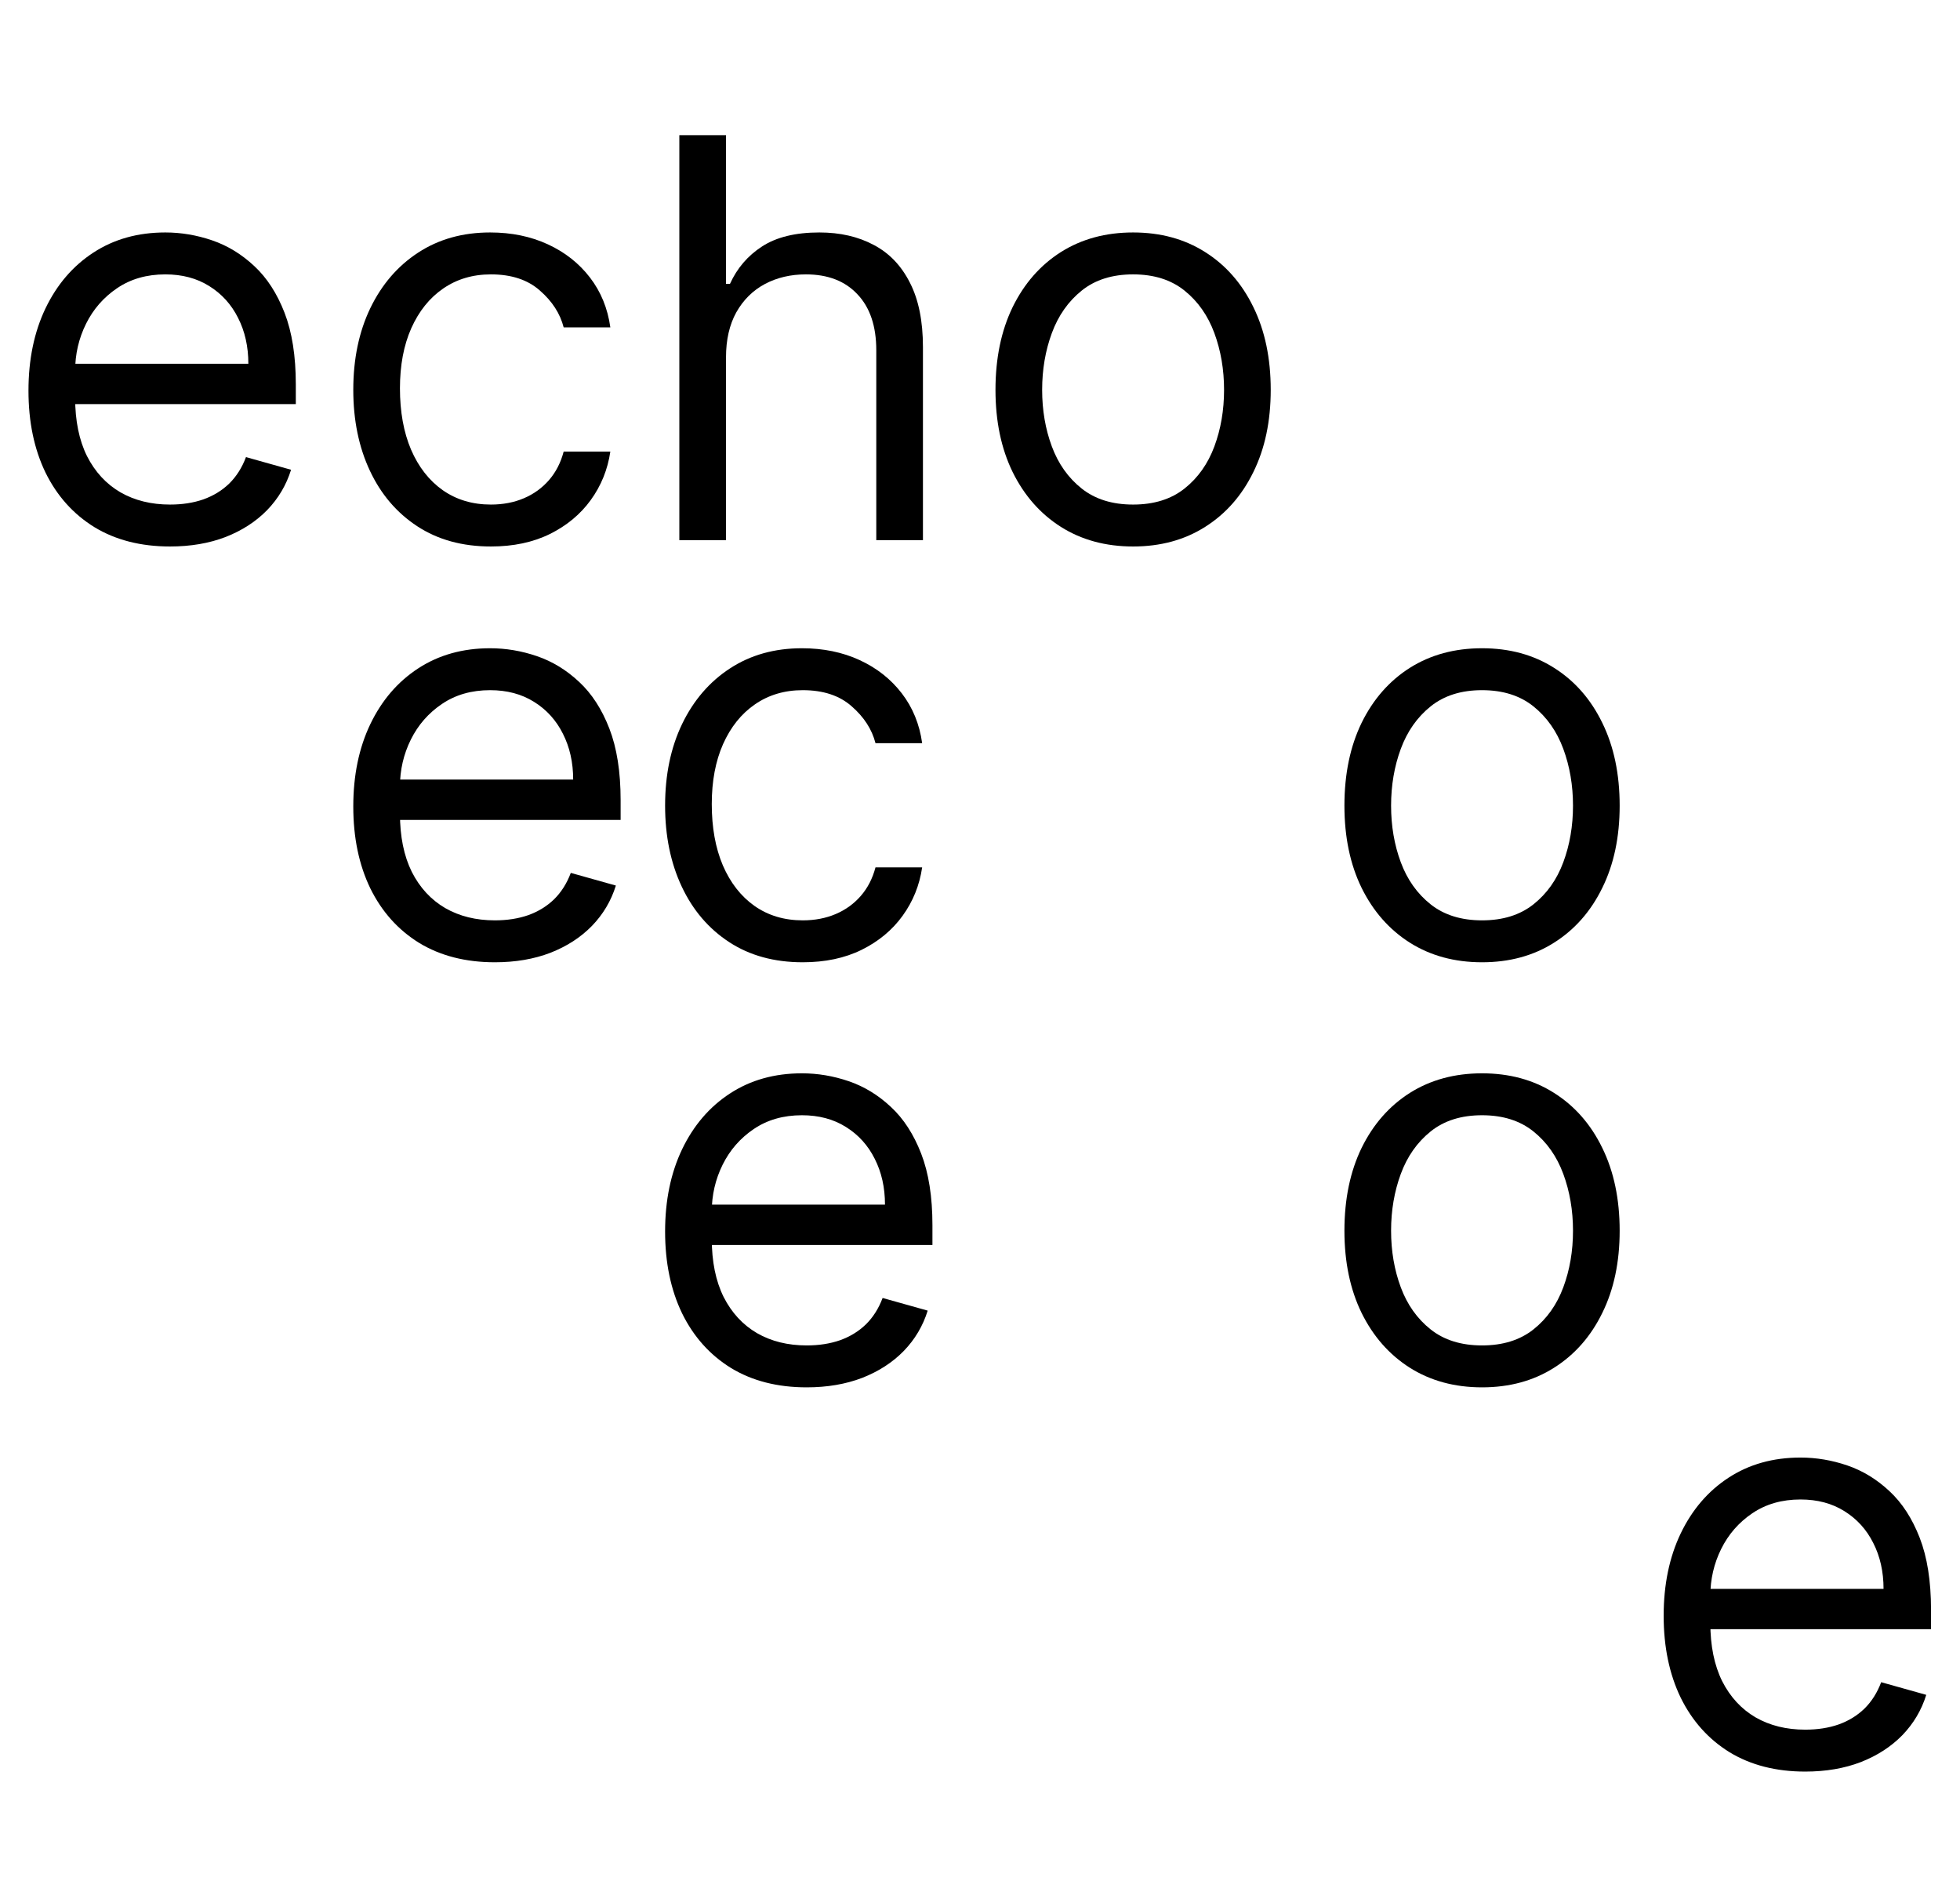 <svg width="1056" height="1023" viewBox="0 0 1056 1023" fill="none" xmlns="http://www.w3.org/2000/svg">
<g clip-path="url(#clip0_1_41)">
<path d="M91.619 294.409C75.852 294.409 62.251 290.929 50.817 283.969C39.453 276.938 30.682 267.136 24.503 254.565C18.395 241.923 15.341 227.222 15.341 210.46C15.341 193.699 18.395 178.926 24.503 166.142C30.682 153.287 39.276 143.273 50.284 136.099C61.364 128.855 74.29 125.233 89.062 125.233C97.585 125.233 106.001 126.653 114.311 129.494C122.621 132.335 130.185 136.952 137.003 143.344C143.821 149.665 149.254 158.045 153.303 168.486C157.351 178.926 159.375 191.781 159.375 207.051V217.705H33.239V195.972H133.807C133.807 186.739 131.96 178.5 128.267 171.256C124.645 164.011 119.46 158.294 112.713 154.104C106.037 149.913 98.153 147.818 89.062 147.818C79.048 147.818 70.383 150.304 63.068 155.276C55.824 160.176 50.249 166.568 46.342 174.452C42.436 182.335 40.483 190.787 40.483 199.807V214.295C40.483 226.653 42.614 237.129 46.875 245.723C51.207 254.246 57.209 260.744 64.879 265.219C72.55 269.622 81.463 271.824 91.619 271.824C98.224 271.824 104.19 270.901 109.517 269.054C114.915 267.136 119.567 264.295 123.473 260.531C127.379 256.696 130.398 251.937 132.528 246.256L156.818 253.074C154.261 261.312 149.964 268.557 143.928 274.807C137.891 280.986 130.433 285.815 121.555 289.295C112.678 292.705 102.699 294.409 91.619 294.409Z" fill="black"/>
<path d="M434.619 747.409C418.852 747.409 405.251 743.929 393.817 736.969C382.453 729.938 373.682 720.136 367.503 707.565C361.395 694.923 358.341 680.222 358.341 663.46C358.341 646.699 361.395 631.926 367.503 619.142C373.682 606.287 382.276 596.273 393.284 589.099C404.364 581.855 417.29 578.233 432.062 578.233C440.585 578.233 449.001 579.653 457.311 582.494C465.621 585.335 473.185 589.952 480.003 596.344C486.821 602.665 492.254 611.045 496.303 621.486C500.351 631.926 502.375 644.781 502.375 660.051V670.705H376.239V648.972H476.807C476.807 639.739 474.96 631.5 471.267 624.256C467.645 617.011 462.46 611.294 455.713 607.104C449.037 602.913 441.153 600.818 432.062 600.818C422.048 600.818 413.384 603.304 406.068 608.276C398.824 613.176 393.249 619.568 389.342 627.452C385.436 635.335 383.483 643.787 383.483 652.807V667.295C383.483 679.653 385.614 690.129 389.875 698.723C394.207 707.246 400.209 713.744 407.879 718.219C415.55 722.622 424.463 724.824 434.619 724.824C441.224 724.824 447.19 723.901 452.517 722.054C457.915 720.136 462.567 717.295 466.473 713.531C470.379 709.696 473.398 704.937 475.528 699.256L499.818 706.074C497.261 714.312 492.964 721.557 486.928 727.807C480.891 733.986 473.433 738.815 464.555 742.295C455.678 745.705 445.699 747.409 434.619 747.409Z" fill="black"/>
<path d="M972.619 954.409C956.852 954.409 943.251 950.929 931.817 943.969C920.453 936.938 911.682 927.136 905.503 914.565C899.395 901.923 896.341 887.222 896.341 870.46C896.341 853.699 899.395 838.926 905.503 826.142C911.682 813.287 920.276 803.273 931.284 796.099C942.364 788.855 955.29 785.233 970.062 785.233C978.585 785.233 987.001 786.653 995.311 789.494C1003.62 792.335 1011.18 796.952 1018 803.344C1024.82 809.665 1030.25 818.045 1034.3 828.486C1038.35 838.926 1040.38 851.781 1040.38 867.051V877.705H914.239V855.972H1014.81C1014.81 846.739 1012.96 838.5 1009.27 831.256C1005.64 824.011 1000.46 818.294 993.713 814.104C987.037 809.913 979.153 807.818 970.062 807.818C960.048 807.818 951.384 810.304 944.068 815.276C936.824 820.176 931.249 826.568 927.342 834.452C923.436 842.335 921.483 850.787 921.483 859.807V874.295C921.483 886.653 923.614 897.129 927.875 905.723C932.207 914.246 938.209 920.744 945.879 925.219C953.55 929.622 962.463 931.824 972.619 931.824C979.224 931.824 985.19 930.901 990.517 929.054C995.915 927.136 1000.57 924.295 1004.47 920.531C1008.38 916.696 1011.4 911.937 1013.53 906.256L1037.82 913.074C1035.26 921.312 1030.96 928.557 1024.93 934.807C1018.89 940.986 1011.43 945.815 1002.56 949.295C993.678 952.705 983.699 954.409 972.619 954.409Z" fill="black"/>
<path d="M266.619 518.409C250.852 518.409 237.251 514.929 225.817 507.969C214.453 500.938 205.682 491.136 199.503 478.565C193.395 465.923 190.341 451.222 190.341 434.46C190.341 417.699 193.395 402.926 199.503 390.142C205.682 377.287 214.276 367.273 225.284 360.099C236.364 352.855 249.29 349.233 264.062 349.233C272.585 349.233 281.001 350.653 289.311 353.494C297.621 356.335 305.185 360.952 312.003 367.344C318.821 373.665 324.254 382.045 328.303 392.486C332.351 402.926 334.375 415.781 334.375 431.051V441.705H208.239V419.972H308.807C308.807 410.739 306.96 402.5 303.267 395.256C299.645 388.011 294.46 382.294 287.713 378.104C281.037 373.913 273.153 371.818 264.062 371.818C254.048 371.818 245.384 374.304 238.068 379.276C230.824 384.176 225.249 390.568 221.342 398.452C217.436 406.335 215.483 414.787 215.483 423.807V438.295C215.483 450.653 217.614 461.129 221.875 469.723C226.207 478.246 232.209 484.744 239.879 489.219C247.55 493.622 256.463 495.824 266.619 495.824C273.224 495.824 279.19 494.901 284.517 493.054C289.915 491.136 294.567 488.295 298.473 484.531C302.379 480.696 305.398 475.937 307.528 470.256L331.818 477.074C329.261 485.312 324.964 492.557 318.928 498.807C312.891 504.986 305.433 509.815 296.555 513.295C287.678 516.705 277.699 518.409 266.619 518.409Z" fill="black"/>
<path d="M432.489 518.409C417.148 518.409 403.938 514.787 392.858 507.543C381.778 500.298 373.256 490.32 367.29 477.607C361.324 464.893 358.341 450.369 358.341 434.034C358.341 417.415 361.395 402.749 367.503 390.036C373.682 377.251 382.276 367.273 393.284 360.099C404.364 352.855 417.29 349.233 432.062 349.233C443.568 349.233 453.938 351.364 463.17 355.625C472.403 359.886 479.967 365.852 485.862 373.523C491.757 381.193 495.415 390.142 496.835 400.369H471.693C469.776 392.912 465.514 386.307 458.909 380.554C452.375 374.73 443.568 371.818 432.489 371.818C422.688 371.818 414.094 374.375 406.707 379.489C399.392 384.531 393.675 391.669 389.555 400.902C385.507 410.064 383.483 420.824 383.483 433.182C383.483 445.824 385.472 456.832 389.449 466.207C393.497 475.582 399.179 482.862 406.494 488.047C413.881 493.232 422.545 495.824 432.489 495.824C439.023 495.824 444.953 494.688 450.28 492.415C455.607 490.142 460.116 486.875 463.81 482.614C467.503 478.352 470.131 473.239 471.693 467.273H496.835C495.415 476.932 491.899 485.632 486.288 493.374C480.749 501.044 473.398 507.152 464.236 511.697C455.145 516.172 444.563 518.409 432.489 518.409Z" fill="black"/>
<path d="M264.489 294.409C249.148 294.409 235.938 290.787 224.858 283.543C213.778 276.298 205.256 266.32 199.29 253.607C193.324 240.893 190.341 226.369 190.341 210.034C190.341 193.415 193.395 178.749 199.503 166.036C205.682 153.251 214.276 143.273 225.284 136.099C236.364 128.855 249.29 125.233 264.062 125.233C275.568 125.233 285.938 127.364 295.17 131.625C304.403 135.886 311.967 141.852 317.862 149.523C323.757 157.193 327.415 166.142 328.835 176.369H303.693C301.776 168.912 297.514 162.307 290.909 156.554C284.375 150.73 275.568 147.818 264.489 147.818C254.688 147.818 246.094 150.375 238.707 155.489C231.392 160.531 225.675 167.669 221.555 176.902C217.507 186.064 215.483 196.824 215.483 209.182C215.483 221.824 217.472 232.832 221.449 242.207C225.497 251.582 231.179 258.862 238.494 264.047C245.881 269.232 254.545 271.824 264.489 271.824C271.023 271.824 276.953 270.688 282.28 268.415C287.607 266.142 292.116 262.875 295.81 258.614C299.503 254.352 302.131 249.239 303.693 243.273H328.835C327.415 252.932 323.899 261.632 318.288 269.374C312.749 277.044 305.398 283.152 296.236 287.697C287.145 292.172 276.563 294.409 264.489 294.409Z" fill="black"/>
<path d="M391.153 192.562V291H366.011V72.818H391.153V152.932H393.284C397.119 144.48 402.872 137.768 410.543 132.797C418.284 127.754 428.582 125.233 441.438 125.233C452.588 125.233 462.354 127.47 470.734 131.945C479.115 136.348 485.614 143.131 490.23 152.293C494.918 161.384 497.261 172.96 497.261 187.023V291H472.119V188.727C472.119 175.73 468.746 165.68 461.999 158.578C455.322 151.405 446.054 147.818 434.193 147.818C425.955 147.818 418.568 149.558 412.034 153.038C405.571 156.518 400.457 161.597 396.693 168.273C393 174.949 391.153 183.045 391.153 192.562Z" fill="black"/>
<path d="M610.489 294.409C595.716 294.409 582.754 290.893 571.604 283.862C560.524 276.831 551.859 266.994 545.609 254.352C539.43 241.71 536.341 226.937 536.341 210.034C536.341 192.989 539.43 178.109 545.609 165.396C551.859 152.683 560.524 142.811 571.604 135.78C582.754 128.749 595.716 125.233 610.489 125.233C625.261 125.233 638.188 128.749 649.267 135.78C660.418 142.811 669.082 152.683 675.261 165.396C681.511 178.109 684.636 192.989 684.636 210.034C684.636 226.937 681.511 241.71 675.261 254.352C669.082 266.994 660.418 276.831 649.267 283.862C638.188 290.893 625.261 294.409 610.489 294.409ZM610.489 271.824C621.71 271.824 630.943 268.947 638.188 263.195C645.432 257.442 650.794 249.878 654.274 240.503C657.754 231.128 659.494 220.972 659.494 210.034C659.494 199.097 657.754 188.905 654.274 179.459C650.794 170.013 645.432 162.378 638.188 156.554C630.943 150.73 621.71 147.818 610.489 147.818C599.267 147.818 590.034 150.73 582.79 156.554C575.545 162.378 570.183 170.013 566.703 179.459C563.223 188.905 561.483 199.097 561.483 210.034C561.483 220.972 563.223 231.128 566.703 240.503C570.183 249.878 575.545 257.442 582.79 263.195C590.034 268.947 599.267 271.824 610.489 271.824Z" fill="black"/>
<path d="M798.489 518.409C783.716 518.409 770.754 514.893 759.604 507.862C748.524 500.831 739.859 490.994 733.609 478.352C727.43 465.71 724.341 450.937 724.341 434.034C724.341 416.989 727.43 402.109 733.609 389.396C739.859 376.683 748.524 366.811 759.604 359.78C770.754 352.749 783.716 349.233 798.489 349.233C813.261 349.233 826.188 352.749 837.267 359.78C848.418 366.811 857.082 376.683 863.261 389.396C869.511 402.109 872.636 416.989 872.636 434.034C872.636 450.937 869.511 465.71 863.261 478.352C857.082 490.994 848.418 500.831 837.267 507.862C826.188 514.893 813.261 518.409 798.489 518.409ZM798.489 495.824C809.71 495.824 818.943 492.947 826.188 487.195C833.432 481.442 838.794 473.878 842.274 464.503C845.754 455.128 847.494 444.972 847.494 434.034C847.494 423.097 845.754 412.905 842.274 403.459C838.794 394.013 833.432 386.378 826.188 380.554C818.943 374.73 809.71 371.818 798.489 371.818C787.267 371.818 778.034 374.73 770.79 380.554C763.545 386.378 758.183 394.013 754.703 403.459C751.223 412.905 749.483 423.097 749.483 434.034C749.483 444.972 751.223 455.128 754.703 464.503C758.183 473.878 763.545 481.442 770.79 487.195C778.034 492.947 787.267 495.824 798.489 495.824Z" fill="black"/>
<path d="M798.489 747.409C783.716 747.409 770.754 743.893 759.604 736.862C748.524 729.831 739.859 719.994 733.609 707.352C727.43 694.71 724.341 679.937 724.341 663.034C724.341 645.989 727.43 631.109 733.609 618.396C739.859 605.683 748.524 595.811 759.604 588.78C770.754 581.749 783.716 578.233 798.489 578.233C813.261 578.233 826.188 581.749 837.267 588.78C848.418 595.811 857.082 605.683 863.261 618.396C869.511 631.109 872.636 645.989 872.636 663.034C872.636 679.937 869.511 694.71 863.261 707.352C857.082 719.994 848.418 729.831 837.267 736.862C826.188 743.893 813.261 747.409 798.489 747.409ZM798.489 724.824C809.71 724.824 818.943 721.947 826.188 716.195C833.432 710.442 838.794 702.878 842.274 693.503C845.754 684.128 847.494 673.972 847.494 663.034C847.494 652.097 845.754 641.905 842.274 632.459C838.794 623.013 833.432 615.378 826.188 609.554C818.943 603.73 809.71 600.818 798.489 600.818C787.267 600.818 778.034 603.73 770.79 609.554C763.545 615.378 758.183 623.013 754.703 632.459C751.223 641.905 749.483 652.097 749.483 663.034C749.483 673.972 751.223 684.128 754.703 693.503C758.183 702.878 763.545 710.442 770.79 716.195C778.034 721.947 787.267 724.824 798.489 724.824Z" fill="black"/>
</g>
<defs>
<clipPath id="clip0_1_41">
<rect width="1056" height="1023" fill="white"/>
</clipPath>
</defs>
</svg>
